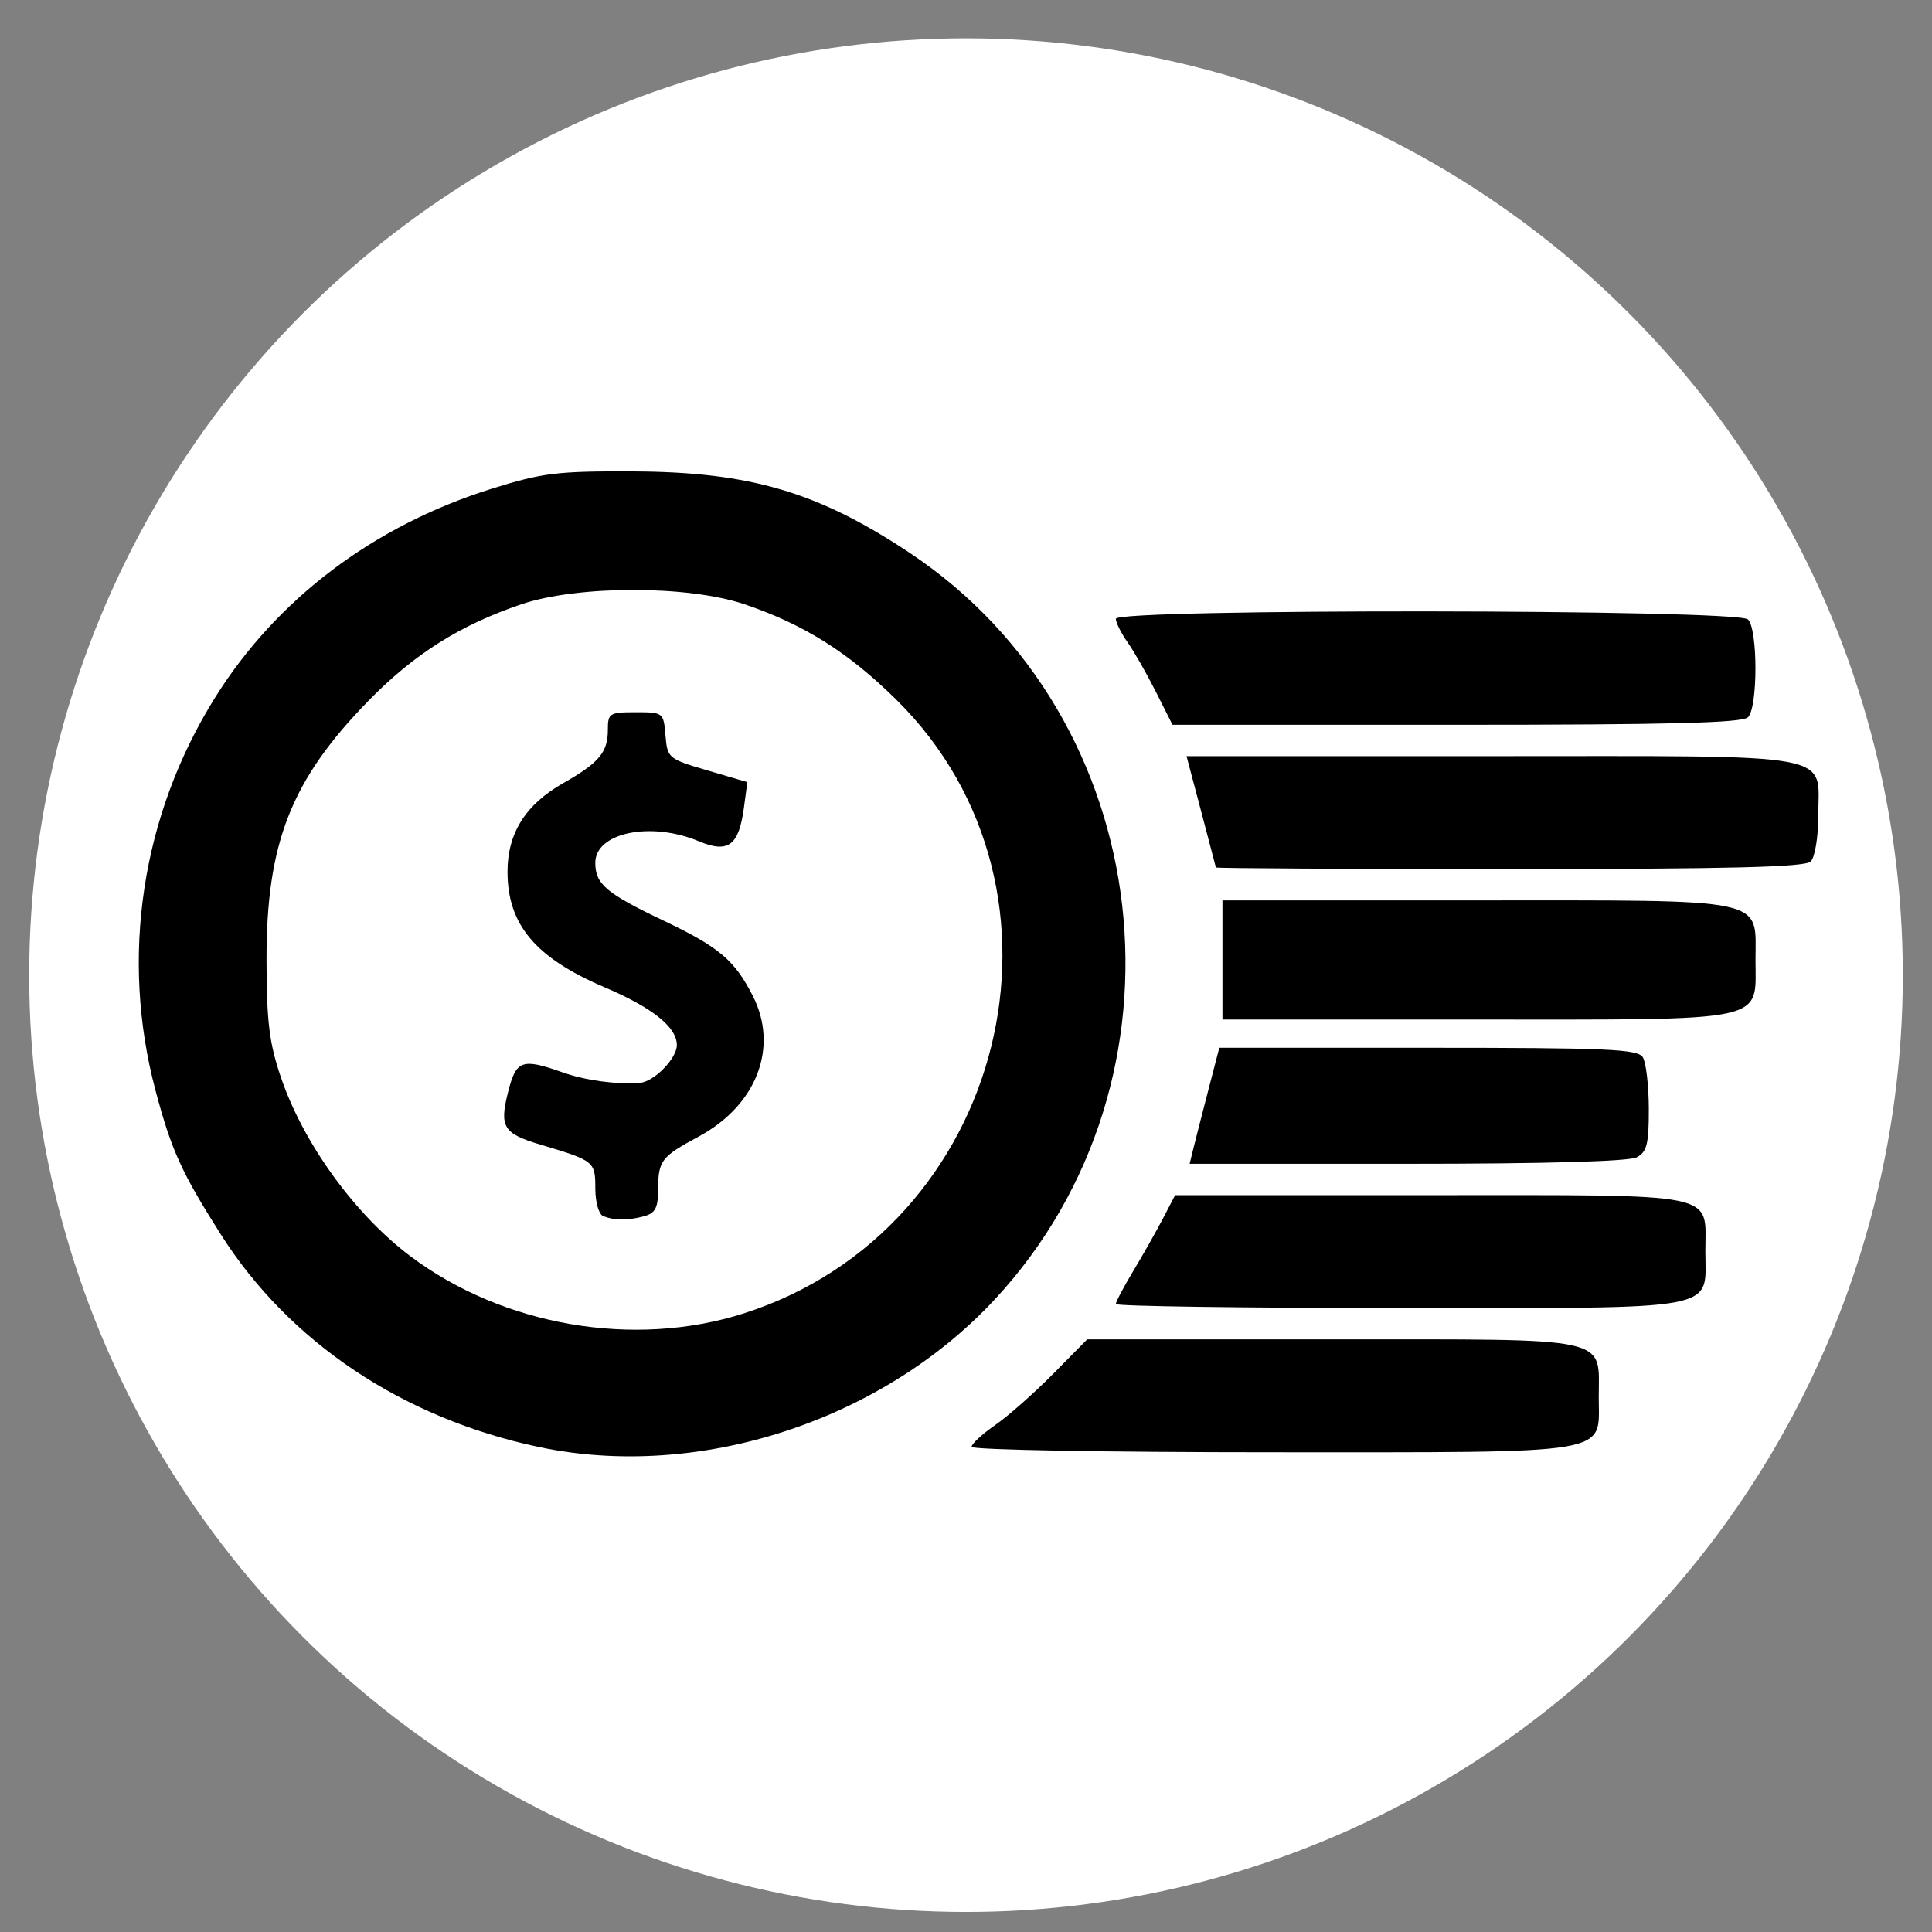 <?xml version="1.0" encoding="UTF-8" standalone="no"?>
<!-- Created with Inkscape (http://www.inkscape.org/) -->

<svg
   xmlns:dc="http://purl.org/dc/elements/1.1/"
   xmlns:cc="http://creativecommons.org/ns#"
   xmlns:rdf="http://www.w3.org/1999/02/22-rdf-syntax-ns#"
   xmlns:svg="http://www.w3.org/2000/svg"
   xmlns="http://www.w3.org/2000/svg"
   xmlns:sodipodi="http://sodipodi.sourceforge.net/DTD/sodipodi-0.dtd"
   xmlns:inkscape="http://www.inkscape.org/namespaces/inkscape"
   width="400px"
   height="400px"
   viewBox="0 0 400 400"
   version="1.1"
   id="SVGRoot"
   inkscape:version="0.92.4 (5da689c313, 2019-01-14)"
   sodipodi:docname="logoicon.svg">
  <rect x="0" y="0" width="400" height="400" fill="#808080" stroke="none"/>
  <defs
     id="defs5140" />
  <sodipodi:namedview
     id="base"
     pagecolor="#ffffff"
     bordercolor="#666666"
     borderopacity="1.0"
     inkscape:pageopacity="0.0"
     inkscape:pageshadow="2"
     inkscape:zoom="1.28"
     inkscape:cx="200"
     inkscape:cy="200"
     inkscape:document-units="px"
     inkscape:current-layer="layer1"
     showgrid="false"
     inkscape:window-width="1920"
     inkscape:window-height="991"
     inkscape:window-x="-9"
     inkscape:window-y="-9"
     inkscape:window-maximized="1" />
  <g
     inkscape:label="Layer 1"
     inkscape:groupmode="layer"
     id="layer1">
    <circle
       style="fill:#ffffff;fill-opacity:1;fill-rule:evenodd;stroke:#000000;stroke-width:4.276;stroke-miterlimit:4;stroke-dasharray:none;stroke-opacity:0"
       id="path829"
       cx="200"
       cy="201.89"
       r="193.955" />
    <g
       transform="matrix(9.701,0,0,9.701,30.199,-1173.808)"
       id="g4612">
      <path
         transform="scale(0.265)"
         inkscape:connector-curvature="0"
         id="path4531"
         d="M 31.651,573.136 C 20.689,570.817 11.545,564.702 6.029,556.003 2.861,551.006 2.054,549.226 0.773,544.405 -2.077,533.686 -0.35,522.279 5.555,512.809 10.522,504.844 18.348,498.931 27.863,495.956 c 4.074,-1.274 5.253,-1.418 11.364,-1.392 9.429,0.041 14.908,1.653 22.286,6.558 20.032,13.317 23.338,42.404 6.837,60.147 -9.119,9.806 -23.879,14.578 -36.699,11.866 z m 16.489,-10.757 c 21.137,-6.734 27.922,-34.022 12.292,-49.437 -3.862,-3.809 -7.43,-6.052 -12.2,-7.672 -4.551,-1.545 -13.458,-1.545 -18.01,0 -4.921,1.671 -8.609,3.997 -12.272,7.743 -6.247,6.387 -8.247,11.464 -8.233,20.897 0.007,4.952 0.218,6.679 1.154,9.44 1.798,5.309 5.952,11.051 10.426,14.414 7.483,5.624 18,7.432 26.843,4.615 z" />
      <path
         transform="scale(0.265)"
         inkscape:connector-curvature="0"
         id="path4533"
         d="m 36.828,554.537 c -0.355,-0.143 -0.631,-1.125 -0.631,-2.244 0,-2.153 -0.087,-2.222 -4.427,-3.513 -2.98,-0.887 -3.308,-1.418 -2.604,-4.212 0.654,-2.599 1.107,-2.765 4.381,-1.61 1.856,0.655 4.235,0.981 6.217,0.853 1.147,-0.074 2.999,-1.957 2.999,-3.048 0,-1.443 -1.961,-3.01 -5.825,-4.656 -5.573,-2.374 -7.812,-5.042 -7.812,-9.309 0,-3.091 1.449,-5.401 4.463,-7.114 2.914,-1.656 3.618,-2.493 3.618,-4.305 0,-1.342 0.121,-1.419 2.242,-1.419 2.221,0 2.244,0.018 2.399,1.869 0.153,1.828 0.227,1.89 3.375,2.814 l 3.218,0.945 -0.275,2.054 c -0.411,3.062 -1.261,3.697 -3.626,2.709 -3.889,-1.625 -8.344,-0.699 -8.344,1.734 0,1.721 0.874,2.459 5.556,4.687 4.407,2.098 5.665,3.161 7.126,6.025 2.113,4.142 0.32,8.813 -4.348,11.33 -3.039,1.638 -3.265,1.935 -3.275,4.286 -0.006,1.473 -0.232,1.895 -1.144,2.14 -1.312,0.351 -2.385,0.346 -3.283,-0.016 z" />
      <path
         transform="scale(0.265)"
         inkscape:connector-curvature="0"
         id="path4535"
         d="m 81.345,512.319 c -0.735,-1.458 -1.761,-3.255 -2.281,-3.992 -0.52,-0.737 -0.945,-1.59 -0.945,-1.894 0,-0.829 50.082,-0.777 50.912,0.053 0.798,0.798 0.798,7.081 0,7.879 -0.454,0.454 -6.362,0.606 -23.478,0.606 H 82.681 Z" />
      <path
         transform="scale(0.265)"
         inkscape:connector-curvature="0"
         id="path4537"
         d="m 86.175,526.461 c -0.013,-0.069 -0.551,-2.115 -1.194,-4.546 l -1.17,-4.419 h 24.602 c 28.354,0 26.274,-0.385 26.274,4.863 0,1.672 -0.27,3.286 -0.606,3.622 -0.454,0.454 -6.532,0.606 -24.244,0.606 -13.001,0 -23.648,-0.057 -23.662,-0.126 z" />
      <path
         transform="scale(0.265)"
         inkscape:connector-curvature="0"
         id="path4539"
         d="m 86.704,533.911 v -4.798 h 20.343 c 23.885,0 22.588,-0.275 22.588,4.798 0,5.074 1.297,4.798 -22.588,4.798 H 86.704 Z" />
      <path
         transform="scale(0.265)"
         inkscape:connector-curvature="0"
         id="path4541"
         d="m 84.338,549.19 c 0.153,-0.625 0.69,-2.727 1.195,-4.672 l 0.918,-3.536 h 16.813 c 14.395,0 16.881,0.109 17.291,0.758 0.263,0.417 0.482,2.284 0.486,4.149 0.006,2.841 -0.151,3.476 -0.969,3.914 -0.62,0.332 -7.385,0.523 -18.494,0.523 H 84.061 Z" />
      <path
         transform="scale(0.265)"
         inkscape:connector-curvature="0"
         id="path4543"
         d="m 78.118,561.62 c 0,-0.178 0.63,-1.371 1.399,-2.652 0.77,-1.281 1.844,-3.181 2.388,-4.223 l 0.989,-1.894 h 20.557 c 23.593,0 22.145,-0.295 22.145,4.503 0,4.894 1.648,4.588 -24.662,4.588 -12.548,0 -22.815,-0.145 -22.815,-0.323 z" />
      <path
         transform="scale(0.265)"
         inkscape:connector-curvature="0"
         id="path4545"
         d="m 66.501,573.123 c 0,-0.24 0.852,-1.027 1.894,-1.75 1.042,-0.722 3.136,-2.571 4.655,-4.109 l 2.761,-2.796 h 19.763 c 22.773,0 21.435,-0.292 21.435,4.683 0,4.667 1.547,4.408 -26.376,4.408 -13.272,0 -24.131,-0.196 -24.131,-0.436 z" />
    </g>
  </g>
</svg>
